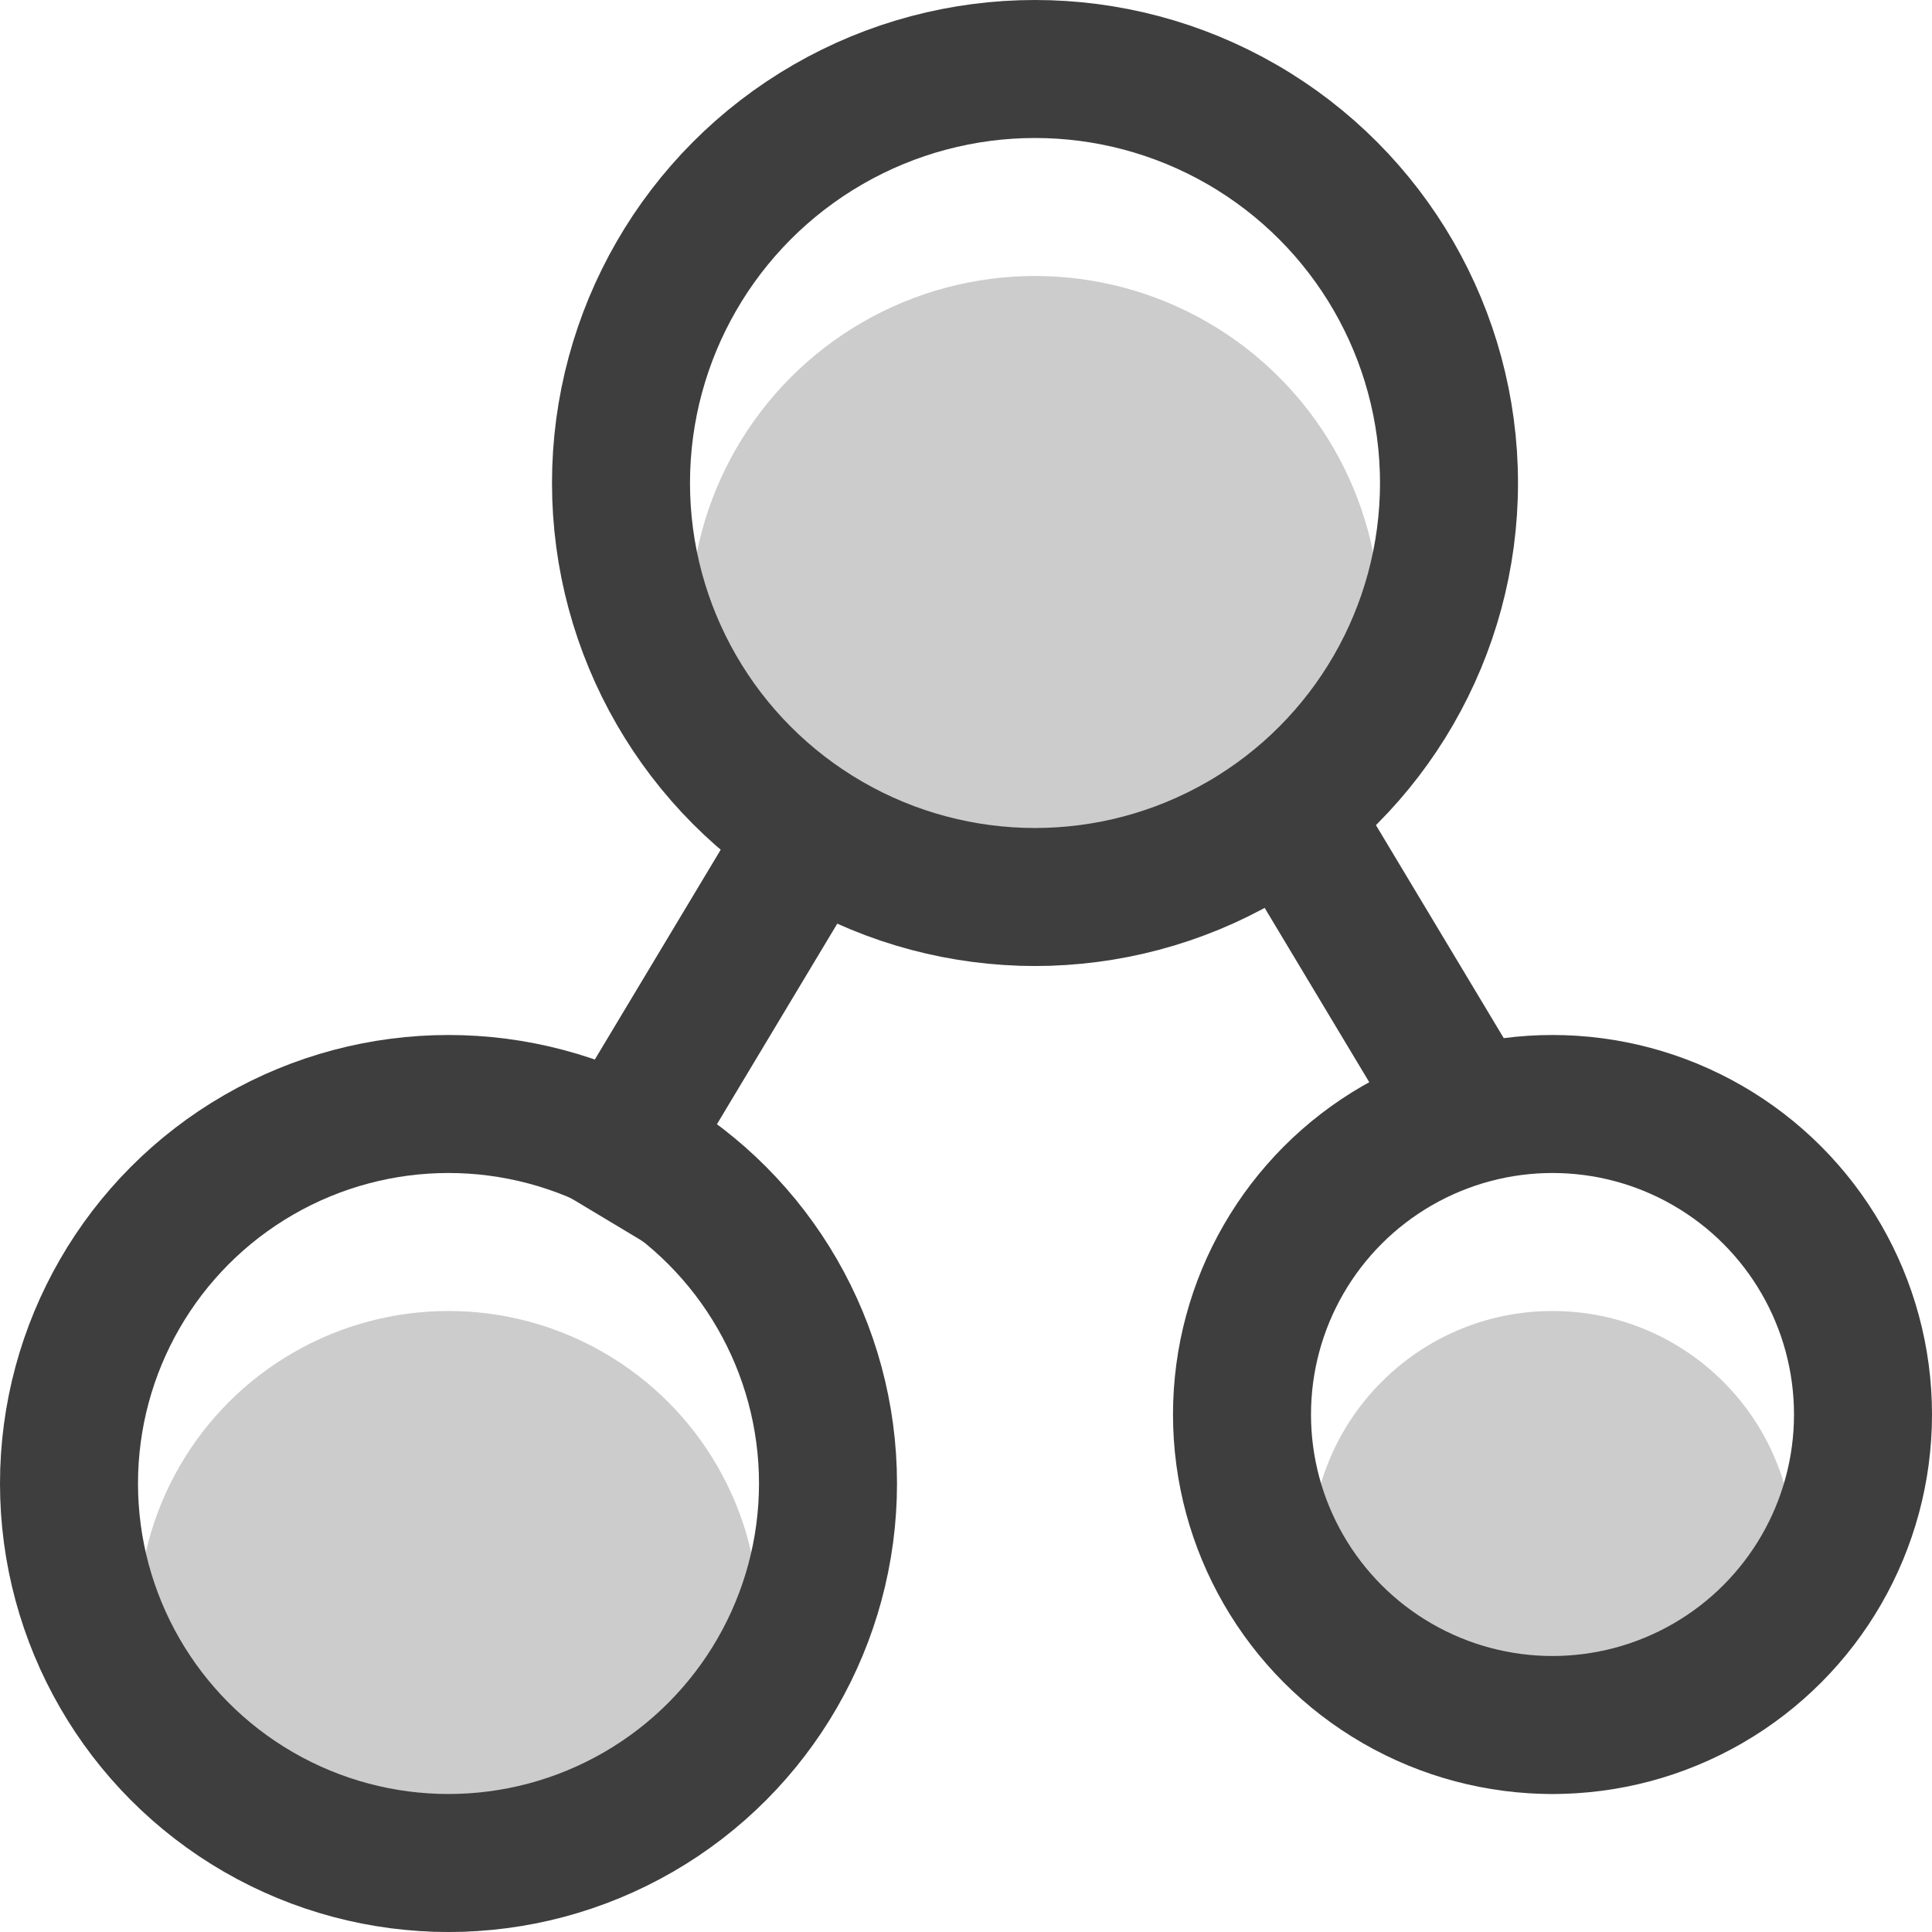 <svg xmlns="http://www.w3.org/2000/svg" xmlns:xlink="http://www.w3.org/1999/xlink" width="28" height="28" viewBox="0 0 28 28"><defs><style>.a{fill:#ffb9b9;}.b{clip-path:url(#a);}.c{fill:#ccc;}.d,.f{fill:none;}.d{stroke:#3e3e3e;stroke-width:2px;}.e{stroke:none;}</style><clipPath id="a"><rect class="a" width="28" height="28" transform="translate(0 0.004)"/></clipPath></defs><g class="b" transform="translate(0 -0.004)"><circle class="c" cx="5" cy="5" r="5" transform="translate(10 4.004)"/><circle class="c" cx="4.5" cy="4.5" r="4.5" transform="translate(2 19.004)"/><circle class="c" cx="3.5" cy="3.5" r="3.5" transform="translate(19 19.004)"/><g class="d" transform="translate(8 0.004)"><circle class="e" cx="7" cy="7" r="7"/><circle class="f" cx="7" cy="7" r="6"/></g><g class="d" transform="translate(0 15.004)"><circle class="e" cx="6.5" cy="6.5" r="6.5"/><circle class="f" cx="6.5" cy="6.5" r="5.5"/></g><g class="d" transform="translate(17 15.004)"><circle class="e" cx="5.5" cy="5.5" r="5.5"/><circle class="f" cx="5.5" cy="5.5" r="4.5"/></g><line class="d" x2="3" y2="5" transform="translate(18.5 11.504)"/><line class="d" x1="3" y2="5" transform="translate(8.5 12.504)"/></g></svg>